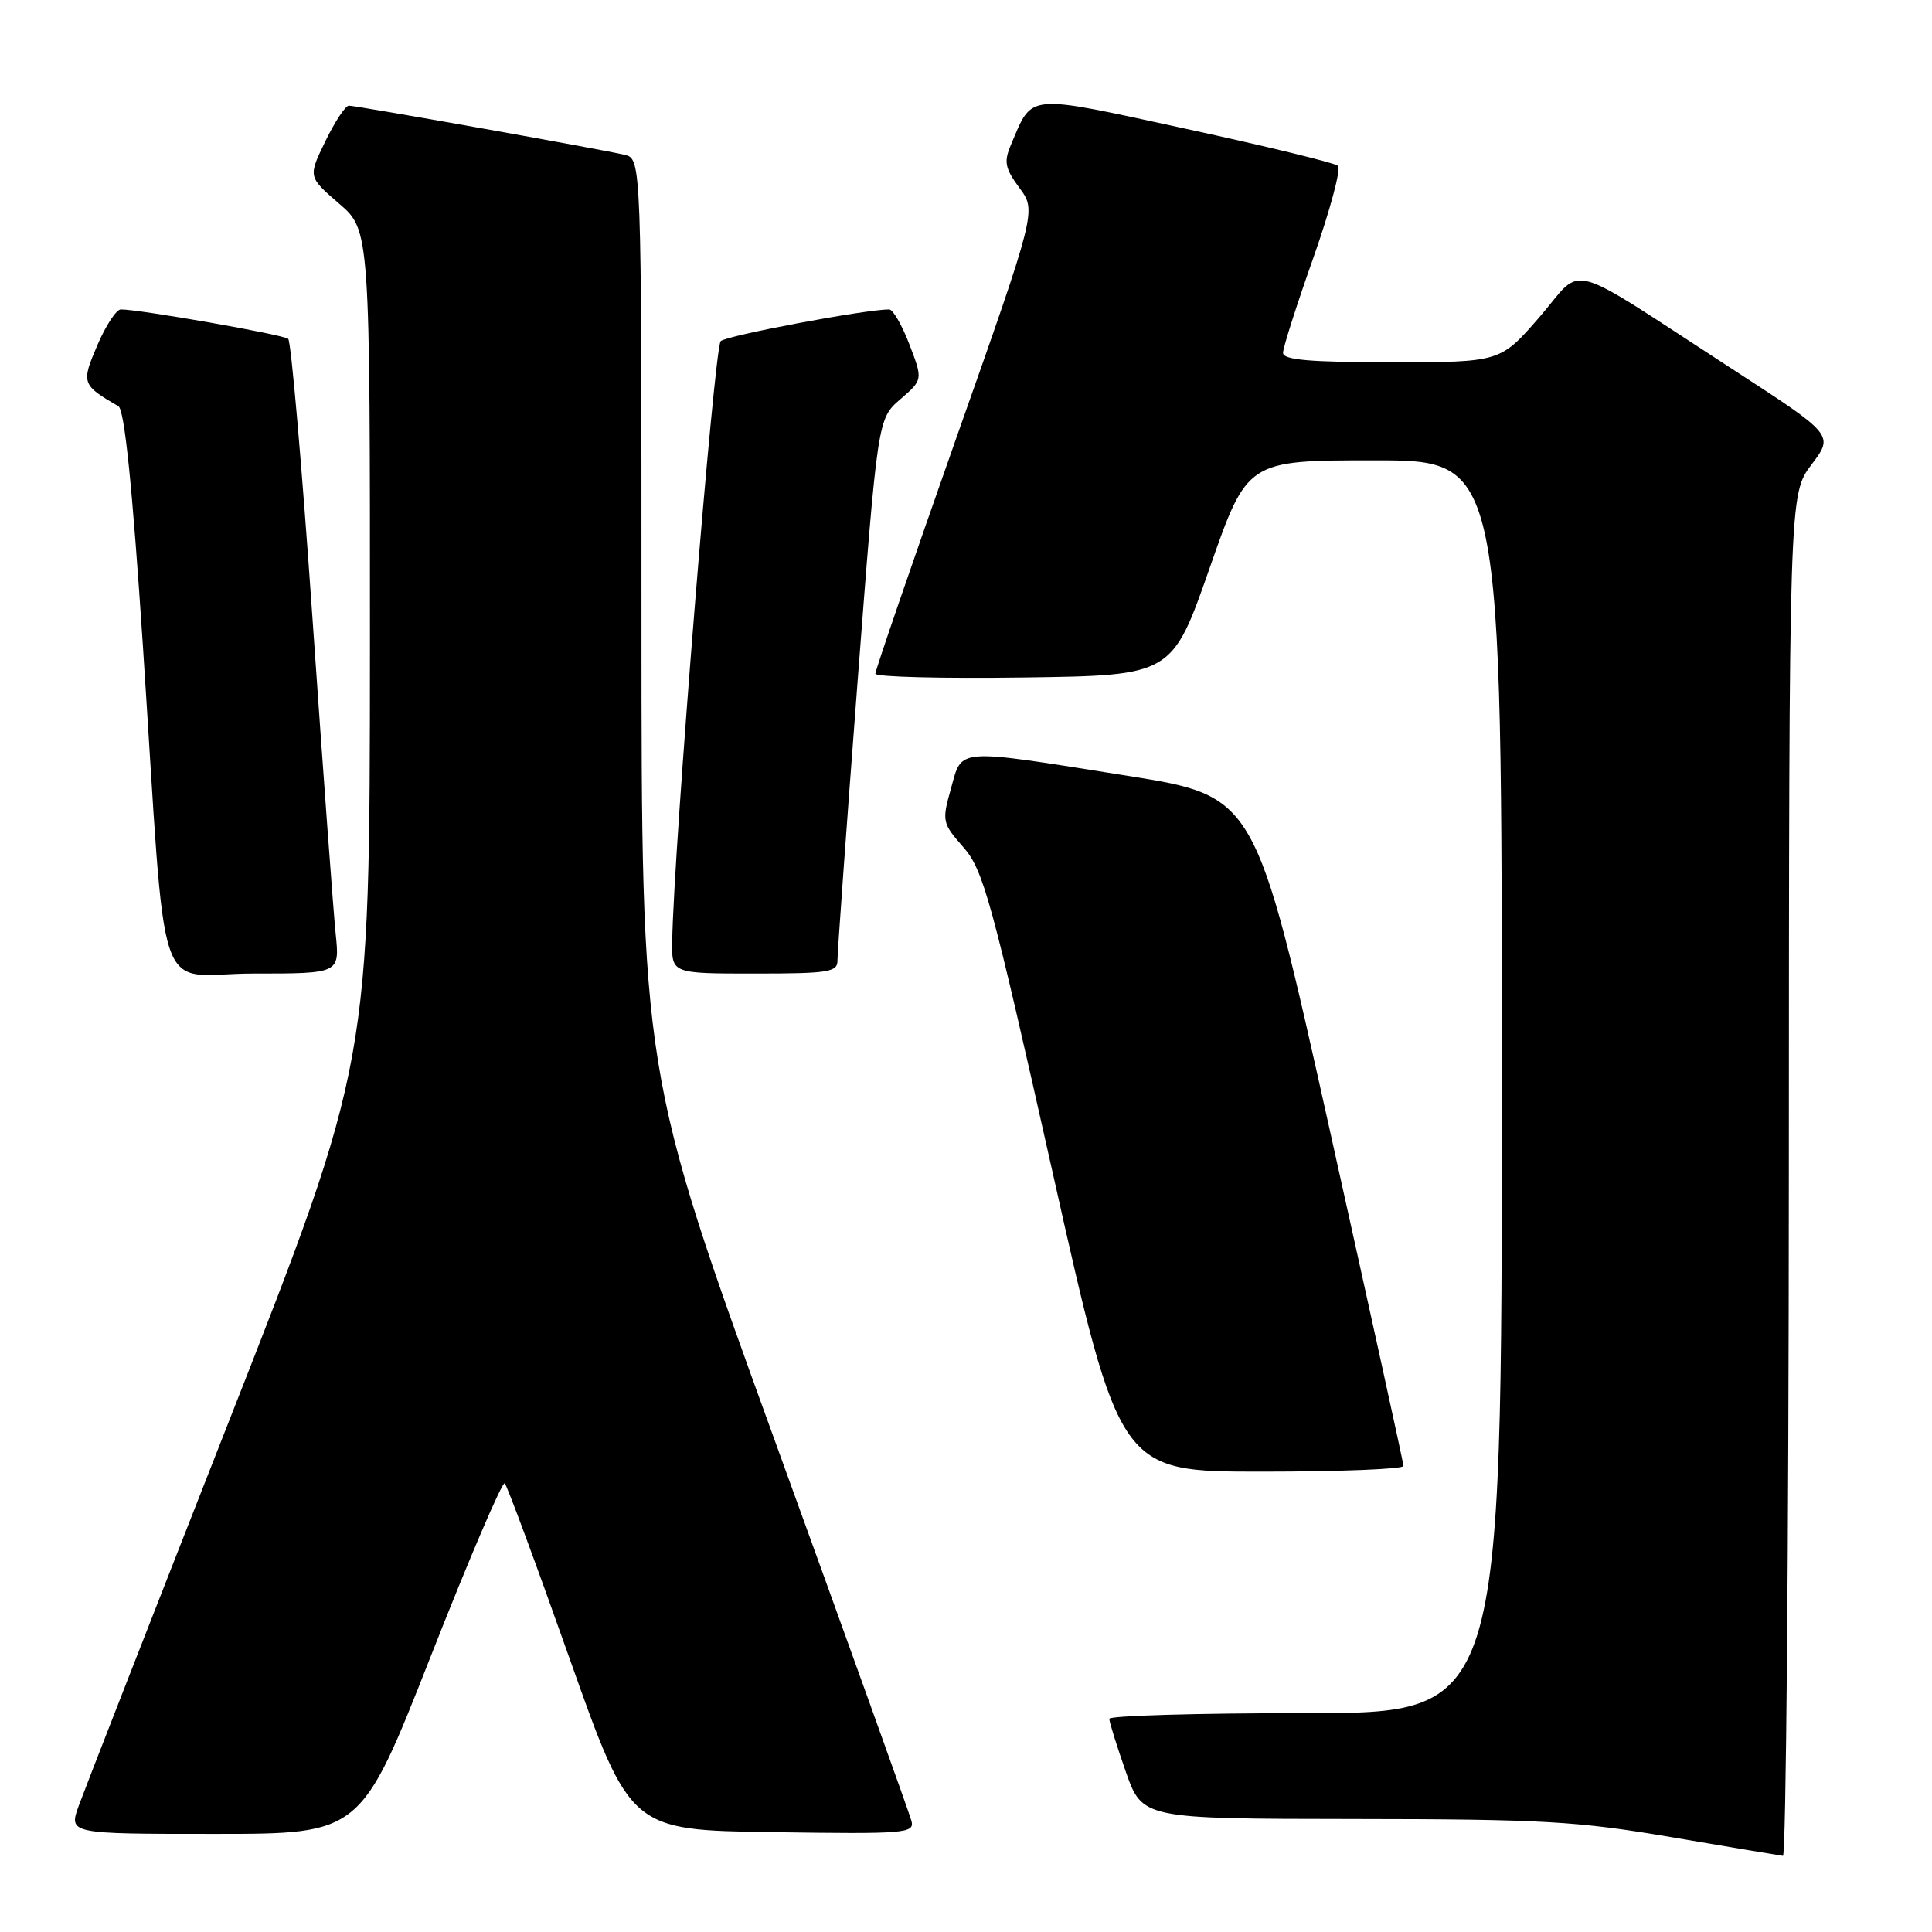 <?xml version="1.0" encoding="UTF-8" standalone="no"?>
<!DOCTYPE svg PUBLIC "-//W3C//DTD SVG 1.1//EN" "http://www.w3.org/Graphics/SVG/1.1/DTD/svg11.dtd" >
<svg xmlns="http://www.w3.org/2000/svg" xmlns:xlink="http://www.w3.org/1999/xlink" version="1.1" viewBox="0 0 256 256">
 <g >
 <path fill="currentColor"
d=" M 237.03 155.75 C 237.06 65.50 237.06 65.50 240.03 61.57 C 243.00 57.64 243.00 57.64 229.75 49.04 C 206.83 34.17 210.03 35.04 204.01 41.99 C 198.80 48.00 198.80 48.00 184.40 48.00 C 173.54 48.00 170.00 47.69 170.01 46.75 C 170.01 46.06 171.83 40.36 174.05 34.09 C 176.26 27.81 177.72 22.36 177.29 21.97 C 176.85 21.58 167.80 19.38 157.16 17.07 C 135.74 12.42 136.87 12.32 133.96 19.17 C 132.99 21.45 133.16 22.29 135.08 24.90 C 137.34 27.95 137.34 27.95 126.65 58.22 C 120.78 74.88 115.98 88.85 115.99 89.27 C 115.99 89.70 124.85 89.92 135.66 89.77 C 155.31 89.50 155.31 89.50 160.29 75.25 C 165.27 61.00 165.27 61.00 182.14 61.00 C 199.00 61.00 199.00 61.00 199.00 144.00 C 199.00 227.00 199.00 227.00 173.00 227.00 C 158.70 227.00 147.00 227.34 146.99 227.75 C 146.98 228.16 147.97 231.31 149.17 234.75 C 151.37 241.00 151.37 241.00 179.43 241.03 C 204.36 241.05 209.07 241.32 221.50 243.44 C 229.20 244.75 235.84 245.86 236.25 245.91 C 236.66 245.96 237.01 205.39 237.03 155.75 Z  M 57.07 219.49 C 62.15 206.56 66.57 196.24 66.88 196.55 C 67.20 196.86 71.07 207.33 75.49 219.81 C 83.53 242.50 83.53 242.50 102.39 242.77 C 120.02 243.03 121.21 242.93 120.77 241.27 C 120.51 240.30 112.36 217.60 102.65 190.84 C 85.00 142.18 85.00 142.18 85.00 81.61 C 85.00 21.04 85.00 21.04 82.75 20.51 C 79.62 19.77 47.24 14.00 46.23 14.00 C 45.77 14.00 44.37 16.12 43.11 18.72 C 40.82 23.43 40.82 23.43 44.92 26.97 C 49.03 30.50 49.03 30.50 49.02 85.66 C 49.00 140.81 49.00 140.81 30.40 188.16 C 20.17 214.20 11.19 237.19 10.44 239.25 C 9.09 243.00 9.09 243.00 28.45 243.00 C 47.82 243.00 47.82 243.00 57.07 219.49 Z  M 185.97 194.25 C 185.96 193.84 181.53 173.70 176.15 149.50 C 166.35 105.50 166.35 105.50 149.42 102.80 C 126.39 99.14 127.52 99.06 126.01 104.48 C 124.79 108.80 124.85 109.07 127.65 112.26 C 130.29 115.26 131.38 119.24 139.46 155.28 C 148.36 195.00 148.36 195.00 167.18 195.00 C 177.53 195.00 185.99 194.66 185.97 194.25 Z  M 44.48 123.75 C 44.18 120.86 42.80 102.08 41.41 82.00 C 40.02 61.92 38.57 45.23 38.19 44.90 C 37.56 44.34 18.52 41.00 16.01 41.00 C 15.42 41.00 14.02 43.12 12.91 45.72 C 10.74 50.77 10.83 51.01 15.69 53.83 C 16.50 54.29 17.54 64.51 18.93 85.51 C 22.17 134.62 20.27 129.00 33.59 129.00 C 45.02 129.00 45.02 129.00 44.48 123.75 Z  M 110.97 127.25 C 110.96 126.29 112.15 109.75 113.62 90.50 C 116.30 55.50 116.30 55.50 119.29 52.91 C 122.29 50.32 122.29 50.32 120.51 45.66 C 119.53 43.10 118.32 41.00 117.82 41.00 C 114.69 41.00 96.32 44.45 95.50 45.20 C 94.64 45.97 89.27 112.47 89.07 124.75 C 89.00 129.00 89.00 129.00 100.00 129.00 C 109.82 129.00 111.00 128.81 110.97 127.25 Z "/>
</g>
</svg>